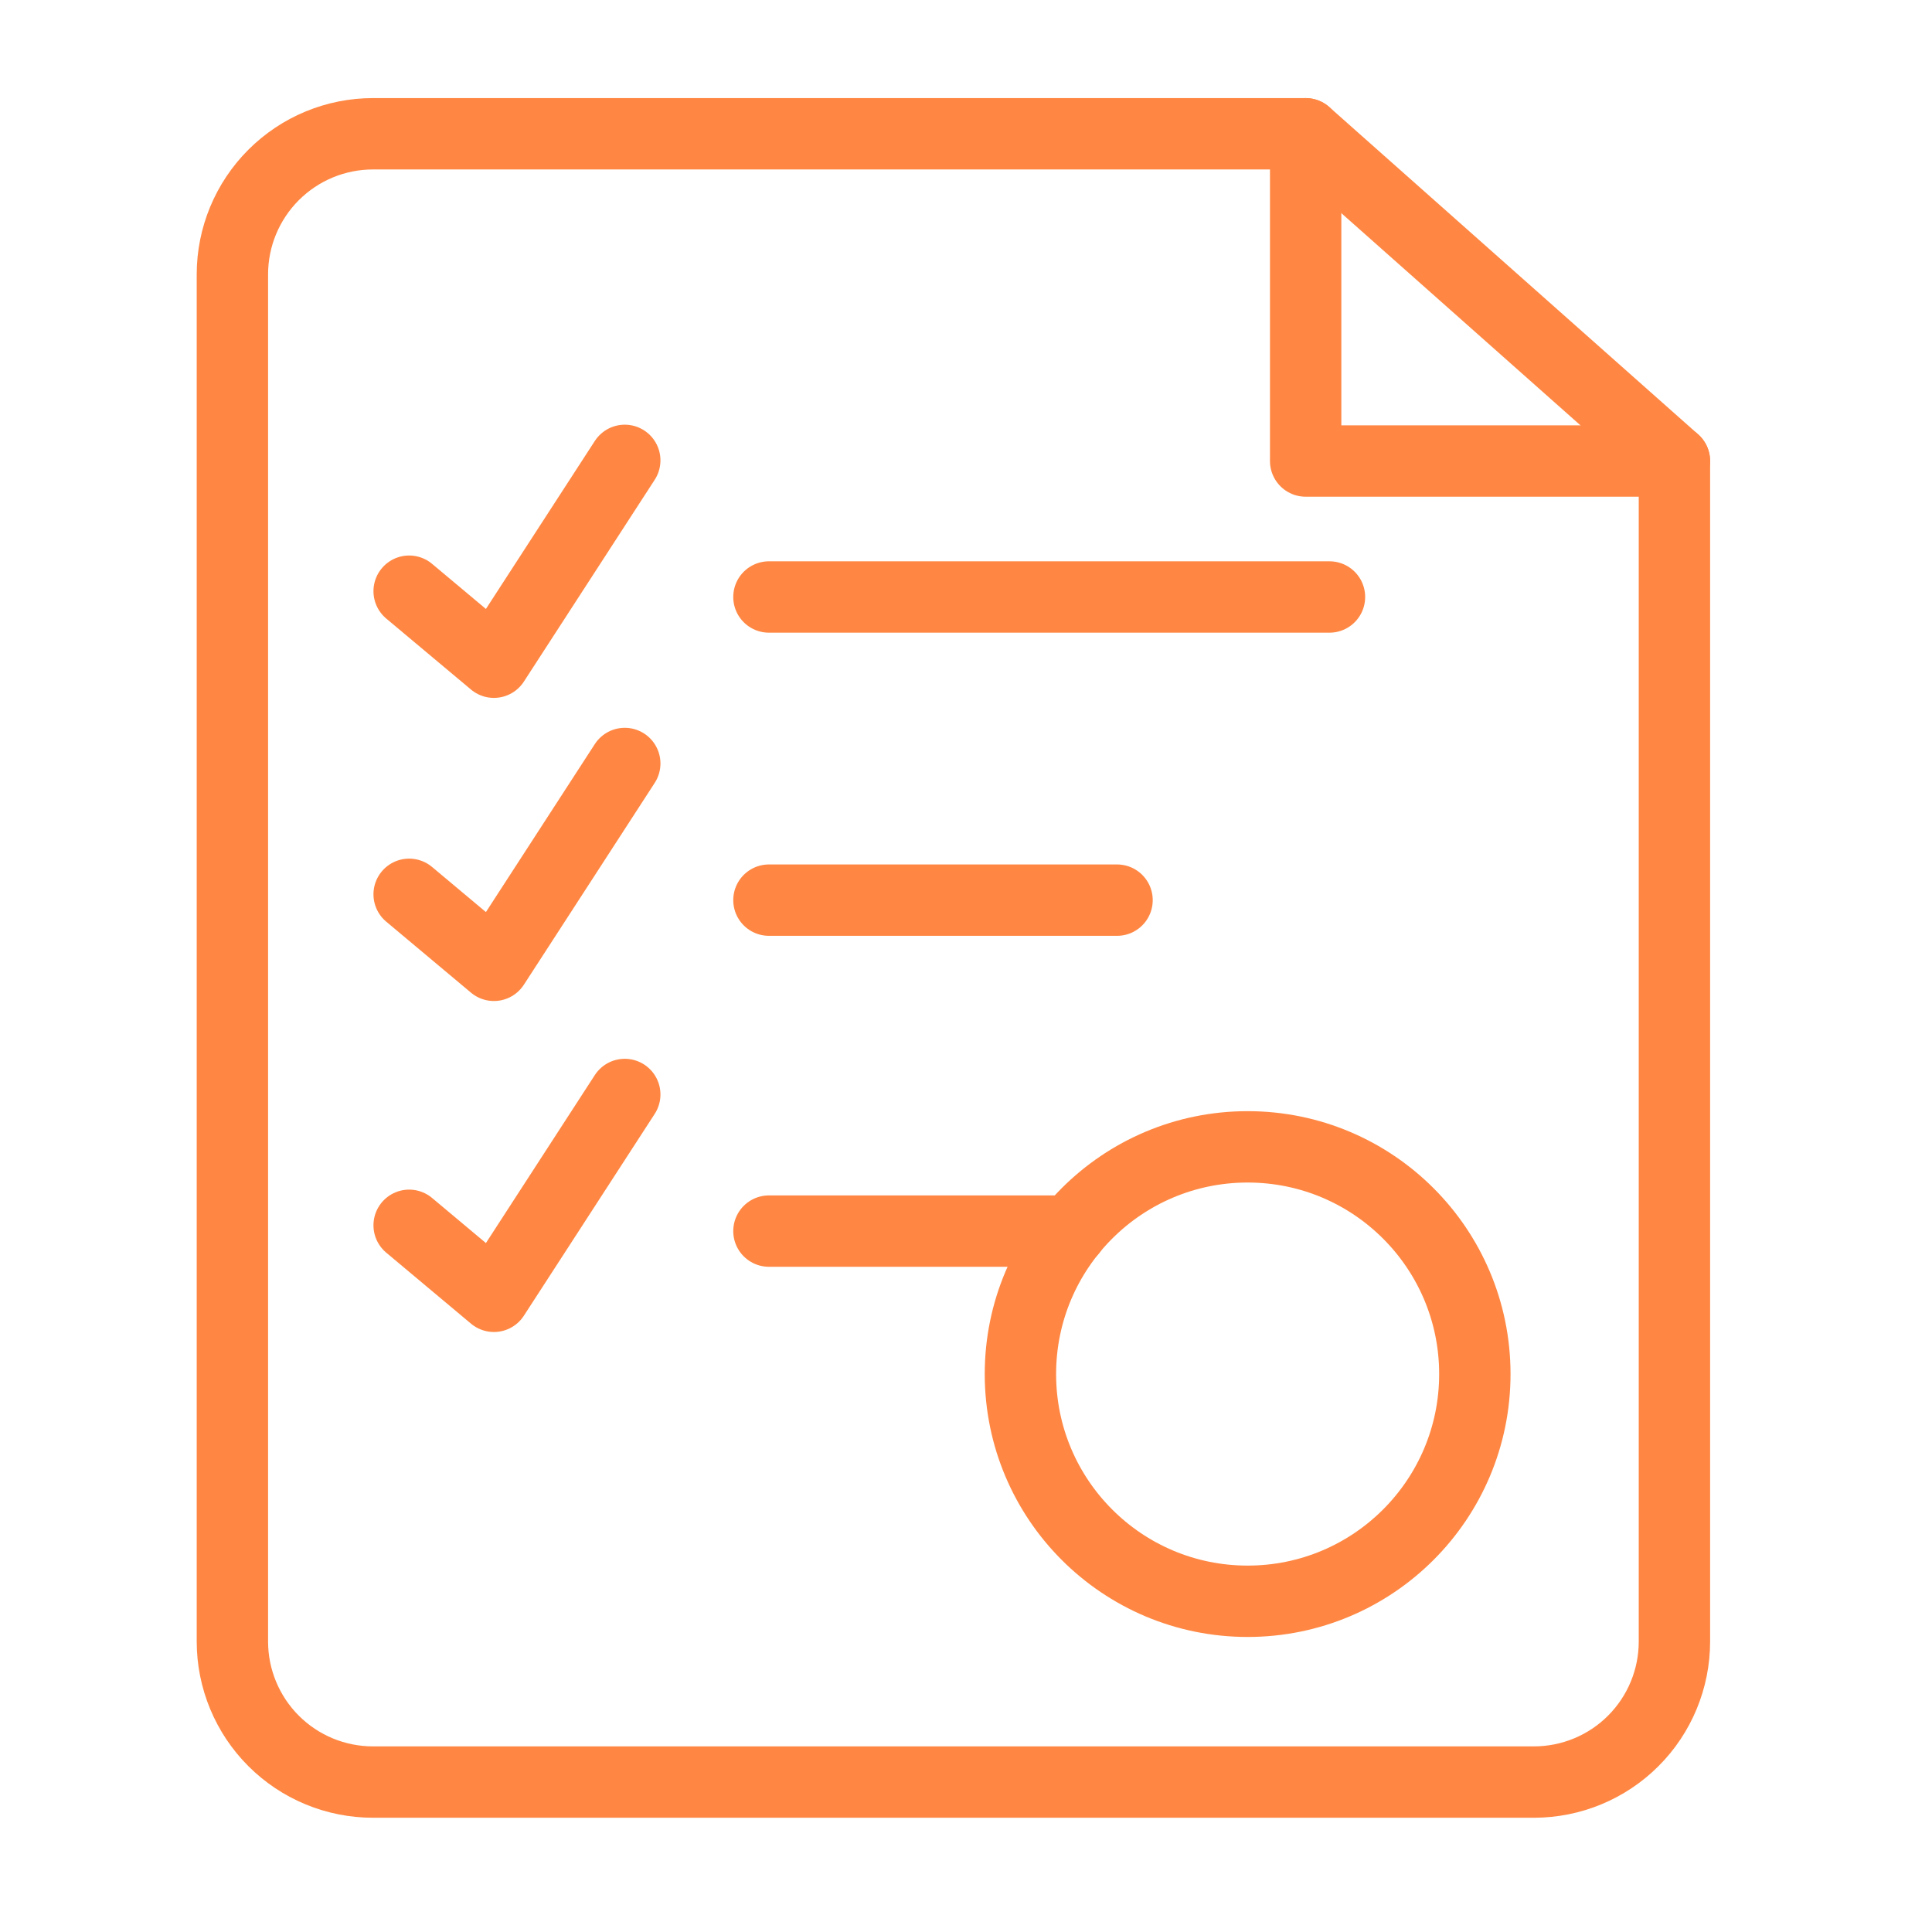 <svg width="66" height="66" viewBox="0 0 66 66" fill="none" xmlns="http://www.w3.org/2000/svg">
<g clip-path="url(#clip0_470_1112)">
<path fill-rule="evenodd" clip-rule="evenodd" d="M57.201 15.749L44.603 4.57C44.603 4.57 22.683 4.57 12.741 4.57C11.468 4.57 10.247 5.076 9.346 5.977C8.446 6.877 7.939 8.098 7.939 9.372C7.939 20.006 7.939 45.442 7.939 56.077C7.939 57.35 8.446 58.572 9.346 59.472C10.247 60.373 11.468 60.878 12.741 60.878C22.164 60.878 42.977 60.878 52.4 60.878C53.673 60.878 54.895 60.373 55.795 59.472C56.696 58.572 57.201 57.35 57.201 56.077C57.201 44.453 57.201 15.749 57.201 15.749Z" stroke="#FF8743" stroke-width="2.438" stroke-miterlimit="1.5" stroke-linecap="round" stroke-linejoin="round"/>
<path d="M44.603 4.57V15.749H57.201" stroke="#FF8743" stroke-width="2.438" stroke-miterlimit="1.5" stroke-linecap="round" stroke-linejoin="round"/>
<path d="M13.977 20.196L16.873 22.622L21.343 15.727" stroke="#FF8743" stroke-width="2.438" stroke-miterlimit="1.5" stroke-linecap="round" stroke-linejoin="round"/>
<path d="M26.268 20.394H45.417" stroke="#FF8743" stroke-width="2.438" stroke-miterlimit="1.5" stroke-linecap="round" stroke-linejoin="round"/>
<path d="M13.977 30.551L16.873 32.977L21.343 26.082" stroke="#FF8743" stroke-width="2.438" stroke-miterlimit="1.5" stroke-linecap="round" stroke-linejoin="round"/>
<path d="M26.268 30.75H38.16" stroke="#FF8743" stroke-width="2.438" stroke-miterlimit="1.5" stroke-linecap="round" stroke-linejoin="round"/>
<path d="M13.977 41.858L16.873 44.284L21.343 37.389" stroke="#FF8743" stroke-width="2.438" stroke-miterlimit="1.5" stroke-linecap="round" stroke-linejoin="round"/>
<path d="M26.268 42.056H36.592" stroke="#FF8743" stroke-width="2.438" stroke-miterlimit="1.5" stroke-linecap="round" stroke-linejoin="round"/>
<path d="M42.621 54.702C46.908 54.702 50.383 51.227 50.383 46.94C50.383 42.653 46.908 39.178 42.621 39.178C38.334 39.178 34.859 42.653 34.859 46.94C34.859 51.227 38.334 54.702 42.621 54.702Z" stroke="#FF8743" stroke-width="2.438" stroke-miterlimit="1.5" stroke-linecap="round" stroke-linejoin="round"/>
</g>
<defs>
<clipPath id="clip0_470_1112">
<rect width="65" height="65" fill="white" transform="translate(0.5 0.5)"/>
</clipPath>
</defs>
</svg>
